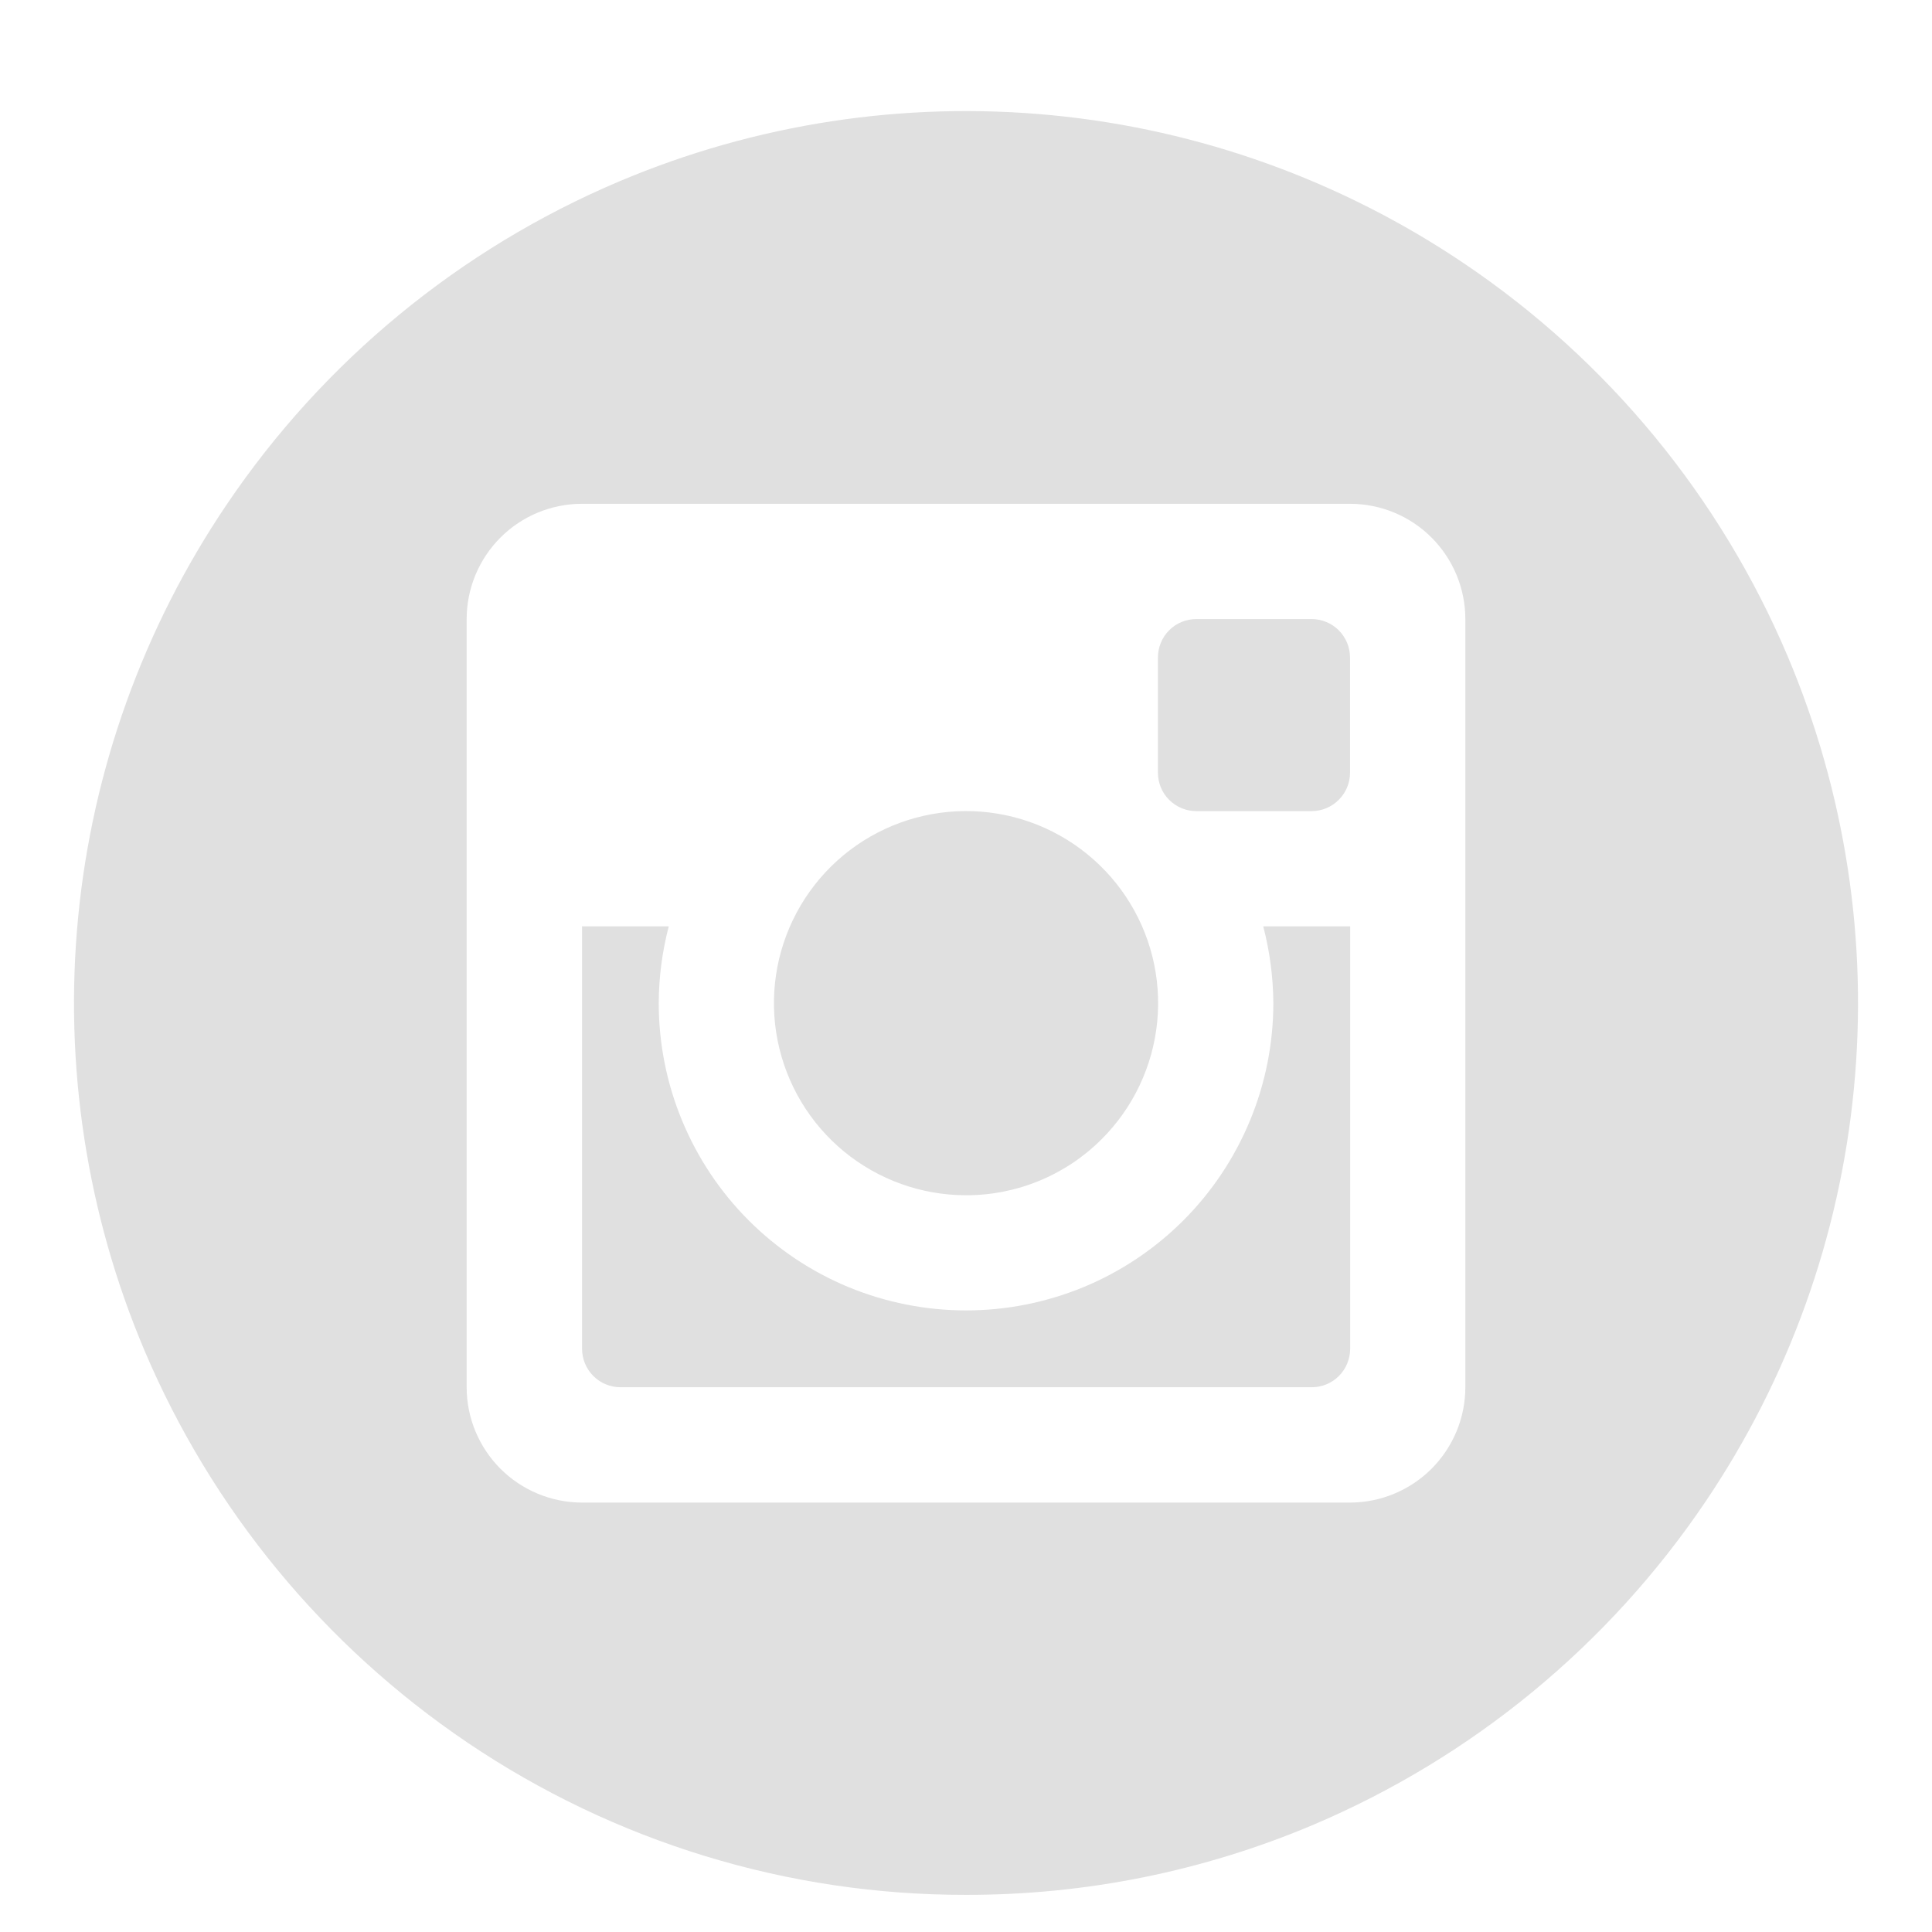 <svg width="24" height="24" viewBox="0 0 26 25" fill="none" xmlns="http://www.w3.org/2000/svg">
<path d="M13 25C10.609 25.004 8.272 24.29 6.291 22.951C4.362 21.648 2.851 19.814 1.943 17.671C1.165 15.832 0.859 13.828 1.052 11.84C1.245 9.853 1.932 7.945 3.05 6.291C4.352 4.362 6.186 2.851 8.329 1.943C10.168 1.164 12.172 0.858 14.16 1.051C16.148 1.244 18.055 1.932 19.71 3.05C21.639 4.352 23.149 6.186 24.057 8.33C24.835 10.169 25.142 12.173 24.948 14.16C24.755 16.148 24.069 18.055 22.951 19.71C21.649 21.639 19.815 23.149 17.672 24.058C16.194 24.683 14.605 25.003 13 25ZM7.83 6.28C7.419 6.28 7.025 6.444 6.734 6.735C6.444 7.026 6.28 7.42 6.28 7.831V18.169C6.28 18.58 6.444 18.974 6.734 19.265C7.025 19.556 7.419 19.72 7.83 19.721H18.17C18.581 19.72 18.975 19.556 19.266 19.265C19.556 18.974 19.72 18.58 19.72 18.169V7.831C19.72 7.42 19.556 7.026 19.266 6.735C18.975 6.444 18.581 6.28 18.17 6.28H7.83ZM17.651 18.169H8.351C8.214 18.169 8.083 18.115 7.985 18.018C7.888 17.921 7.834 17.79 7.833 17.653V11.966H9C8.912 12.303 8.866 12.651 8.865 13C8.865 13.543 8.972 14.081 9.18 14.582C9.388 15.084 9.692 15.54 10.076 15.924C10.46 16.308 10.916 16.613 11.418 16.821C11.92 17.028 12.457 17.135 13.001 17.135C13.544 17.135 14.081 17.028 14.583 16.821C15.085 16.613 15.541 16.308 15.925 15.924C16.309 15.54 16.613 15.084 16.821 14.582C17.029 14.081 17.136 13.543 17.136 13C17.134 12.651 17.088 12.303 17 11.966H18.17V17.653C18.169 17.79 18.115 17.921 18.018 18.018C17.921 18.115 17.789 18.169 17.652 18.169H17.651ZM13 15.585C12.402 15.585 11.822 15.377 11.36 14.998C10.898 14.618 10.582 14.091 10.465 13.504C10.348 12.917 10.439 12.309 10.721 11.781C11.003 11.254 11.459 10.84 12.011 10.612C12.564 10.383 13.179 10.353 13.751 10.526C14.323 10.7 14.818 11.067 15.15 11.564C15.482 12.061 15.632 12.658 15.573 13.253C15.514 13.849 15.251 14.405 14.828 14.828C14.588 15.069 14.304 15.259 13.99 15.389C13.676 15.519 13.34 15.586 13 15.585ZM17.652 10.416H16.1C15.963 10.416 15.831 10.361 15.734 10.264C15.637 10.168 15.583 10.036 15.583 9.899V8.348C15.583 8.211 15.637 8.079 15.734 7.982C15.831 7.885 15.963 7.831 16.1 7.831H17.65C17.787 7.831 17.919 7.885 18.016 7.982C18.113 8.079 18.168 8.211 18.168 8.348V9.9C18.168 10.037 18.113 10.168 18.016 10.264C17.92 10.361 17.789 10.415 17.652 10.416Z" fill="#E0E0E0"/>
</svg>
